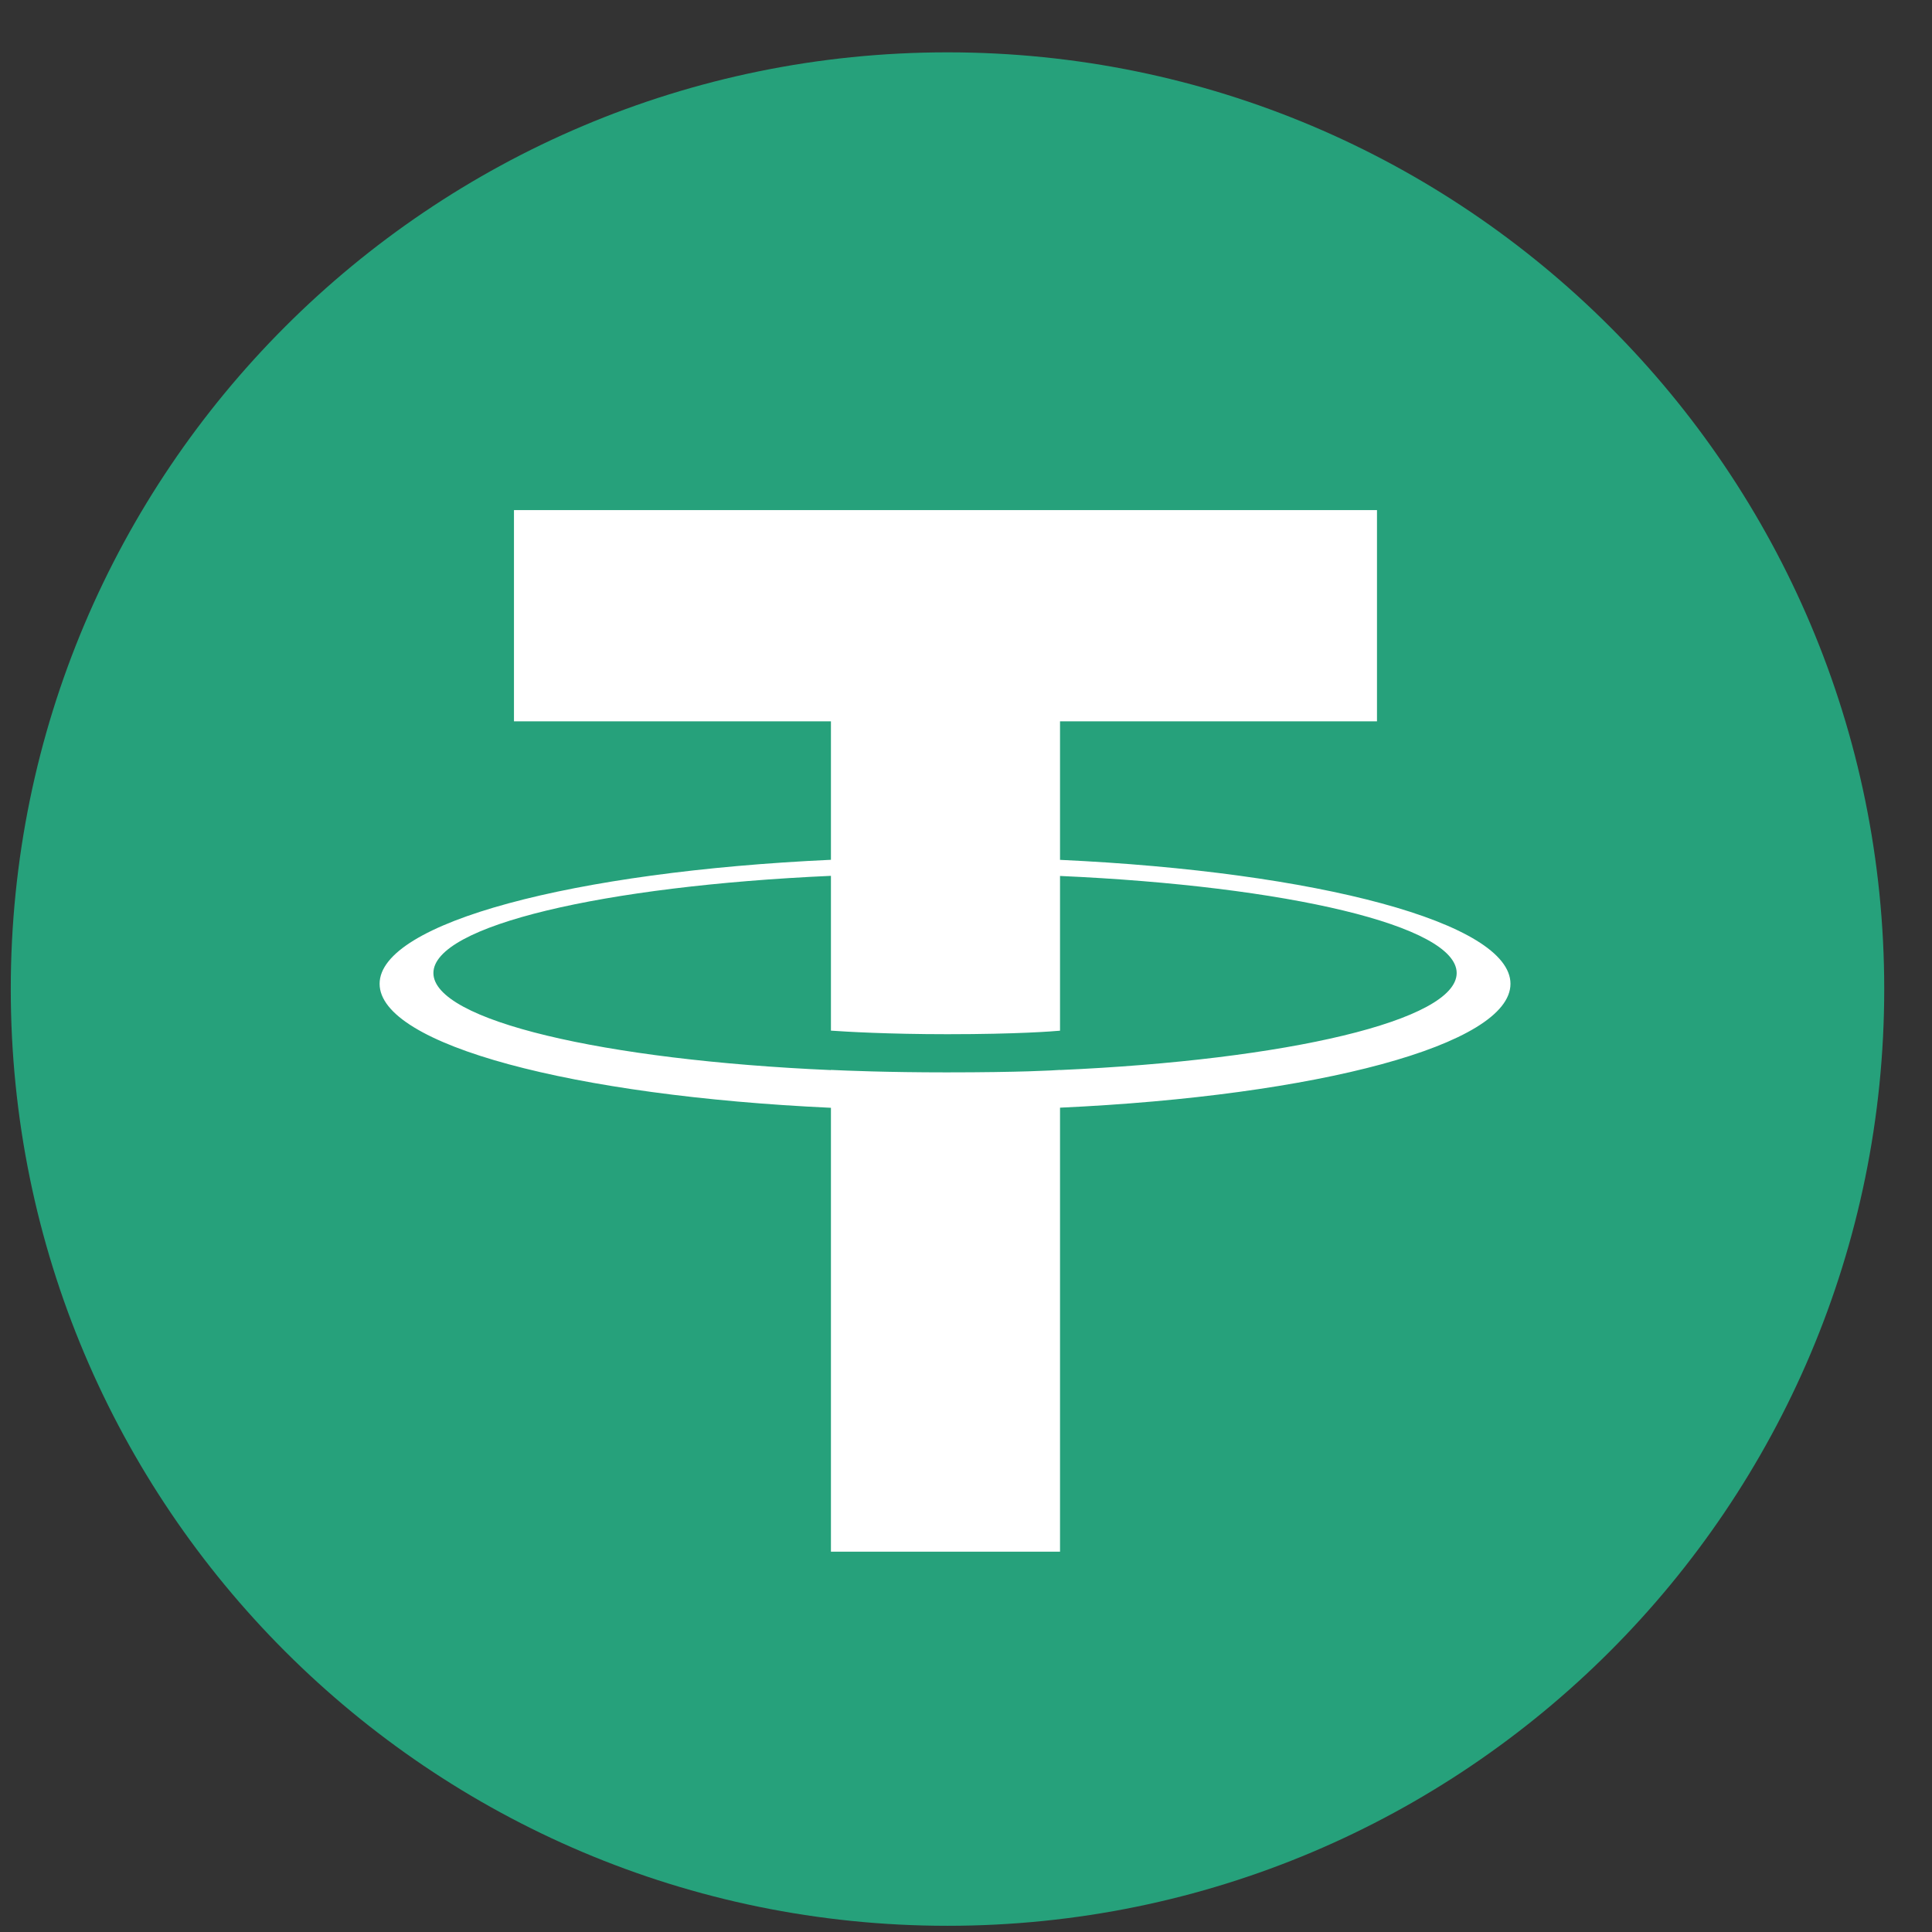 <svg width="33" height="33" viewBox="0 0 33 33" fill="none" xmlns="http://www.w3.org/2000/svg">
<rect x="0" y="0" width="33" height="33" fill="#333333" stroke="none"/>
<g clip-path="url(#clip0_631_411)">
<path d="M16.184 32.894C25.02 32.894 32.184 25.73 32.184 16.894C32.184 8.057 25.02 0.894 16.184 0.894C7.347 0.894 0.184 8.057 0.184 16.894C0.184 25.73 7.347 32.894 16.184 32.894Z" fill="#26A17B"/>
<path fill-rule="evenodd" clip-rule="evenodd" d="M18.106 18.277V18.275C17.996 18.283 17.429 18.317 16.164 18.317C15.154 18.317 14.443 18.287 14.193 18.275V18.278C10.305 18.107 7.403 17.43 7.403 16.62C7.403 15.811 10.305 15.134 14.193 14.96V17.604C14.447 17.622 15.175 17.665 16.181 17.665C17.388 17.665 17.993 17.615 18.106 17.605V14.962C21.986 15.135 24.881 15.812 24.881 16.62C24.881 17.43 21.986 18.105 18.106 18.277ZM18.106 14.687V12.321H23.52V8.713H8.779V12.321H14.193V14.686C9.793 14.888 6.484 15.76 6.484 16.804C6.484 17.848 9.793 18.719 14.193 18.922V26.504H18.106V18.92C22.499 18.718 25.8 17.847 25.8 16.804C25.8 15.761 22.499 14.89 18.106 14.687Z" fill="white"/>
</g>
<defs>
<clipPath id="clip0_631_411">
<rect width="32" height="32" fill="white" transform="translate(0.184 0.894)"/>
</clipPath>
</defs>
</svg>
